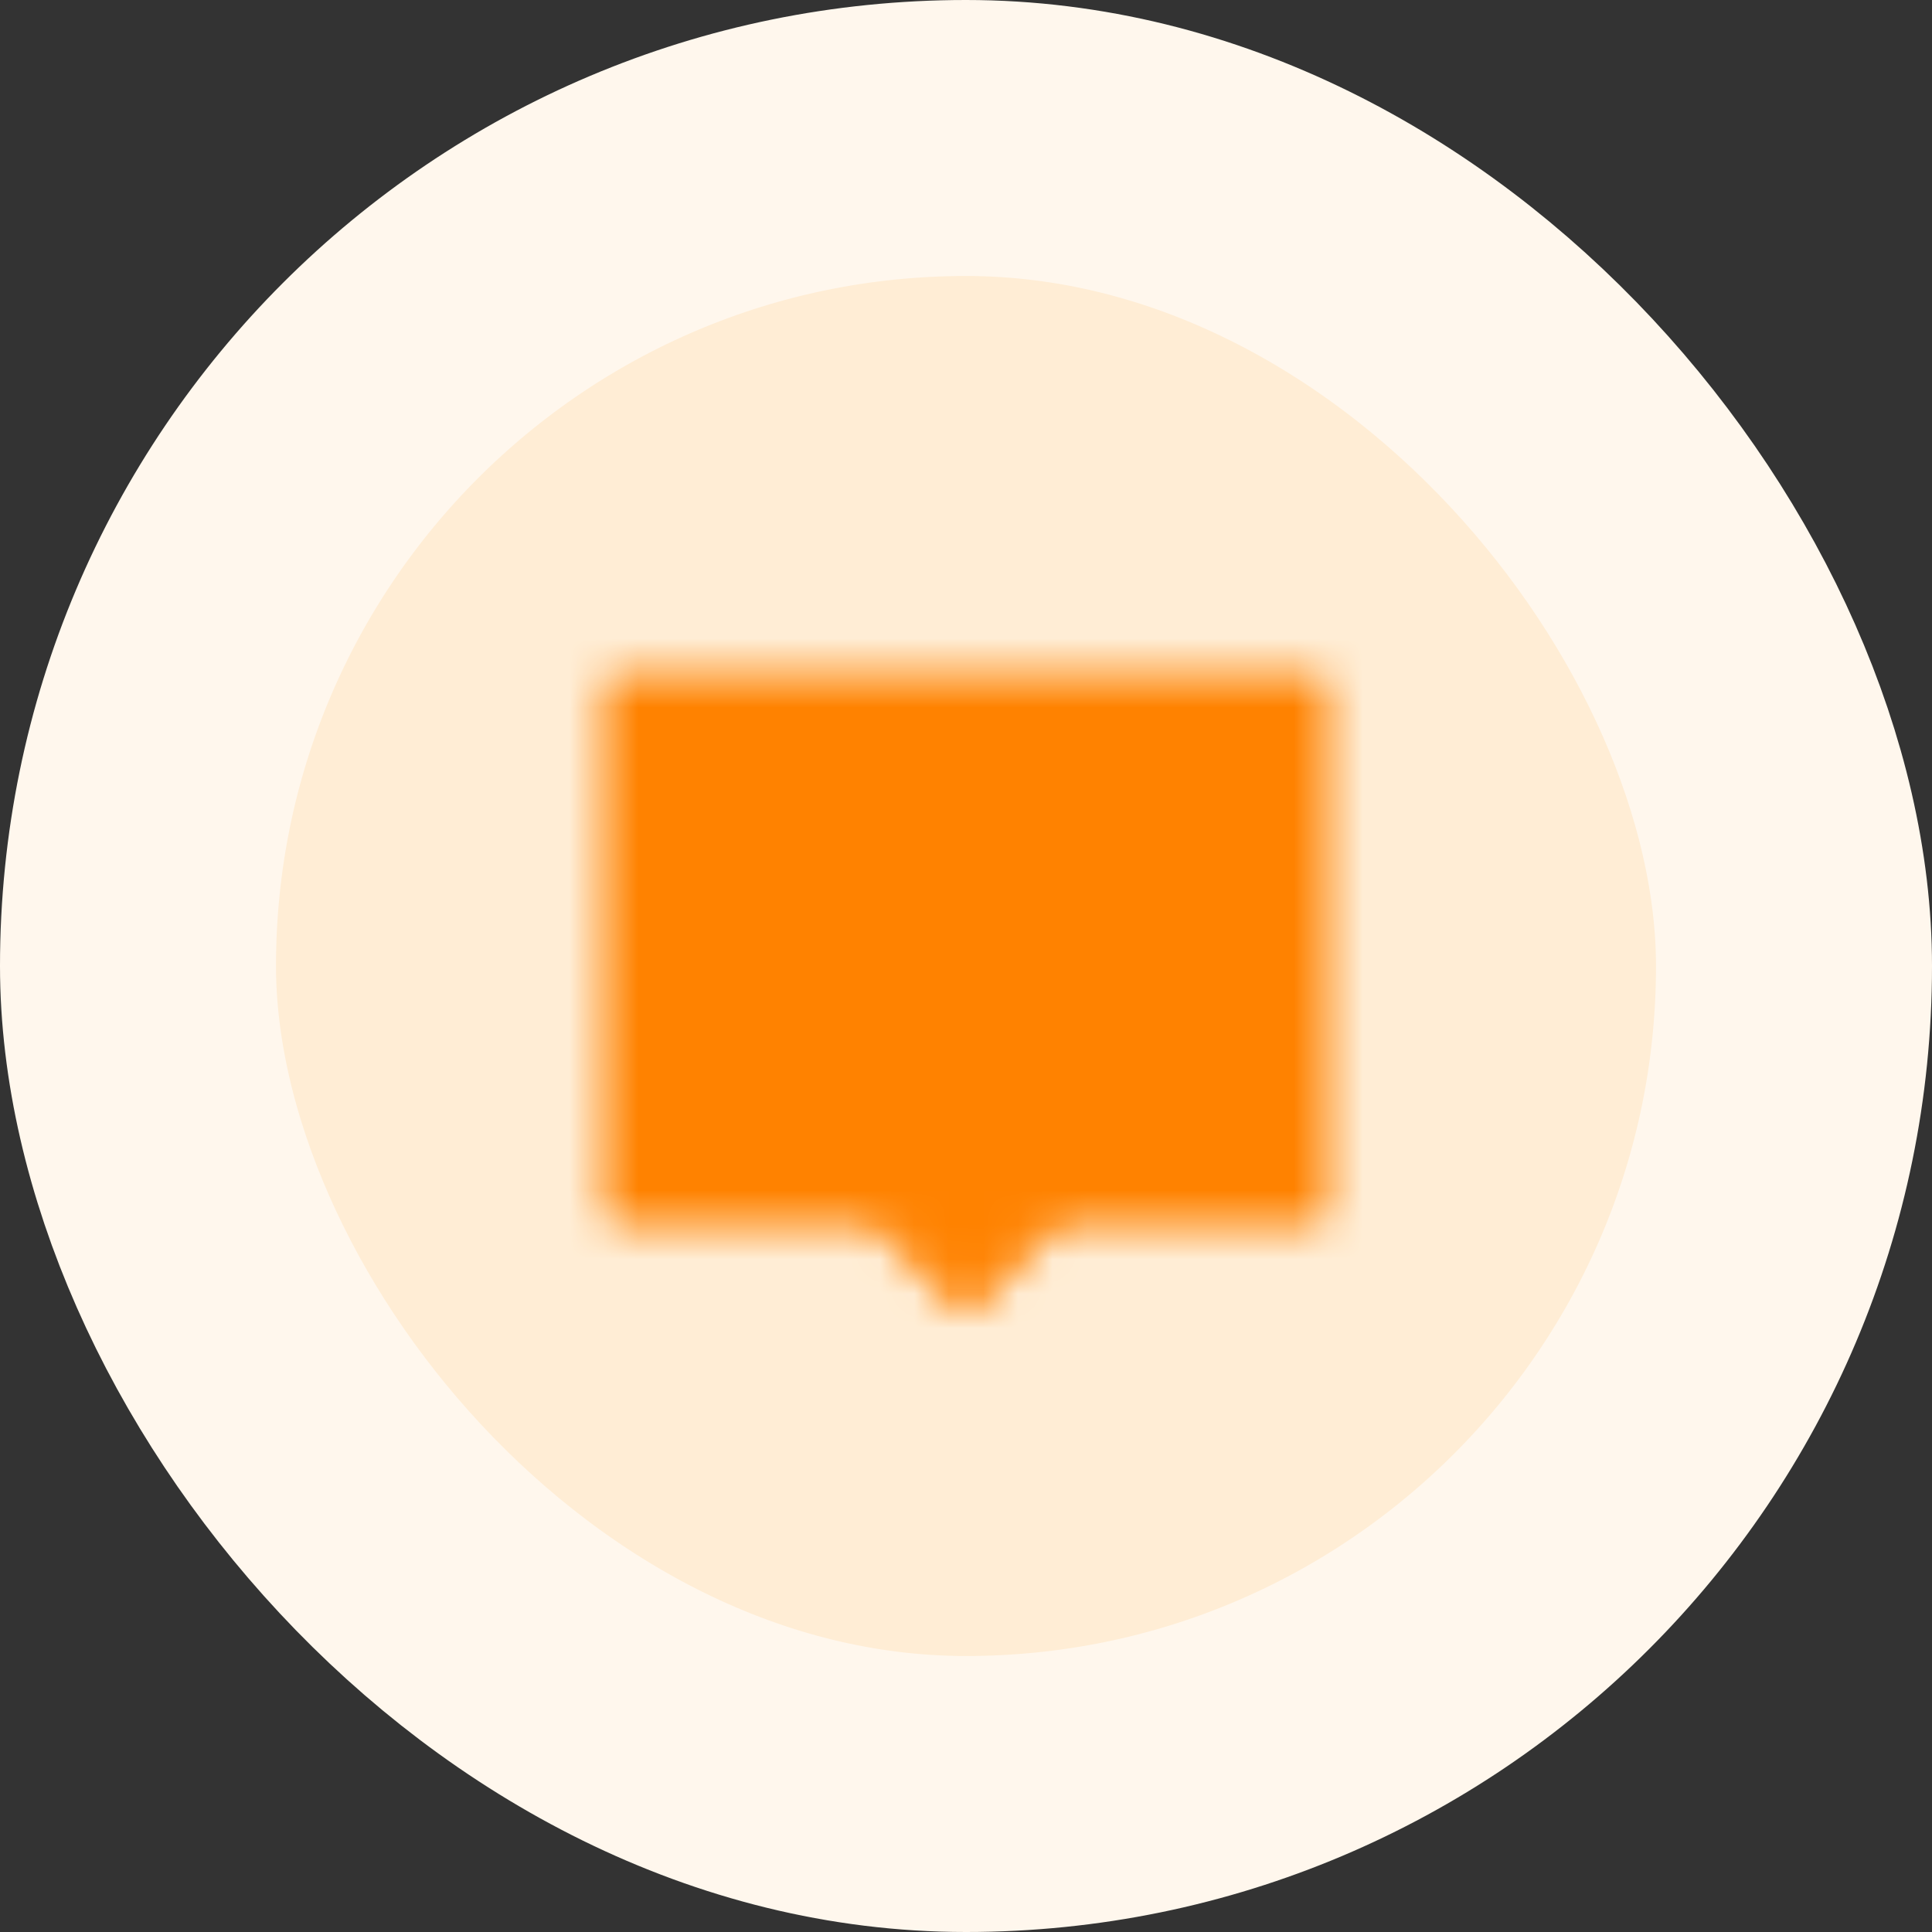 <svg width="56" height="56" viewBox="0 0 56 56" fill="none" xmlns="http://www.w3.org/2000/svg">
<rect x="0" y="0" width="56" height="56" fill="#333333" stroke="none"/>
<rect x="4" y="4" width="48" height="48" rx="24" fill="#FFEDD5"/>
<rect x="4" y="4" width="48" height="48" rx="24" stroke="#FFF7ED" stroke-width="8"/>
<mask id="mask0_611_443" style="mask-type:luminance" maskUnits="userSpaceOnUse" x="17" y="19" width="22" height="19">
<path d="M38 20H18V35H25.5L28 37.5L30.5 35H38V20Z" fill="white" stroke="white" stroke-linecap="round" stroke-linejoin="round"/>
<path d="M22 25.5V29.5M26 24V31M30 26.5V28.5M34 25.5V29.5" stroke="black" stroke-linecap="round"/>
</mask>
<g mask="url(#mask0_611_443)">
<path d="M16 16H40V40H16V16Z" fill="#FF8200"/>
</g>
</svg>
